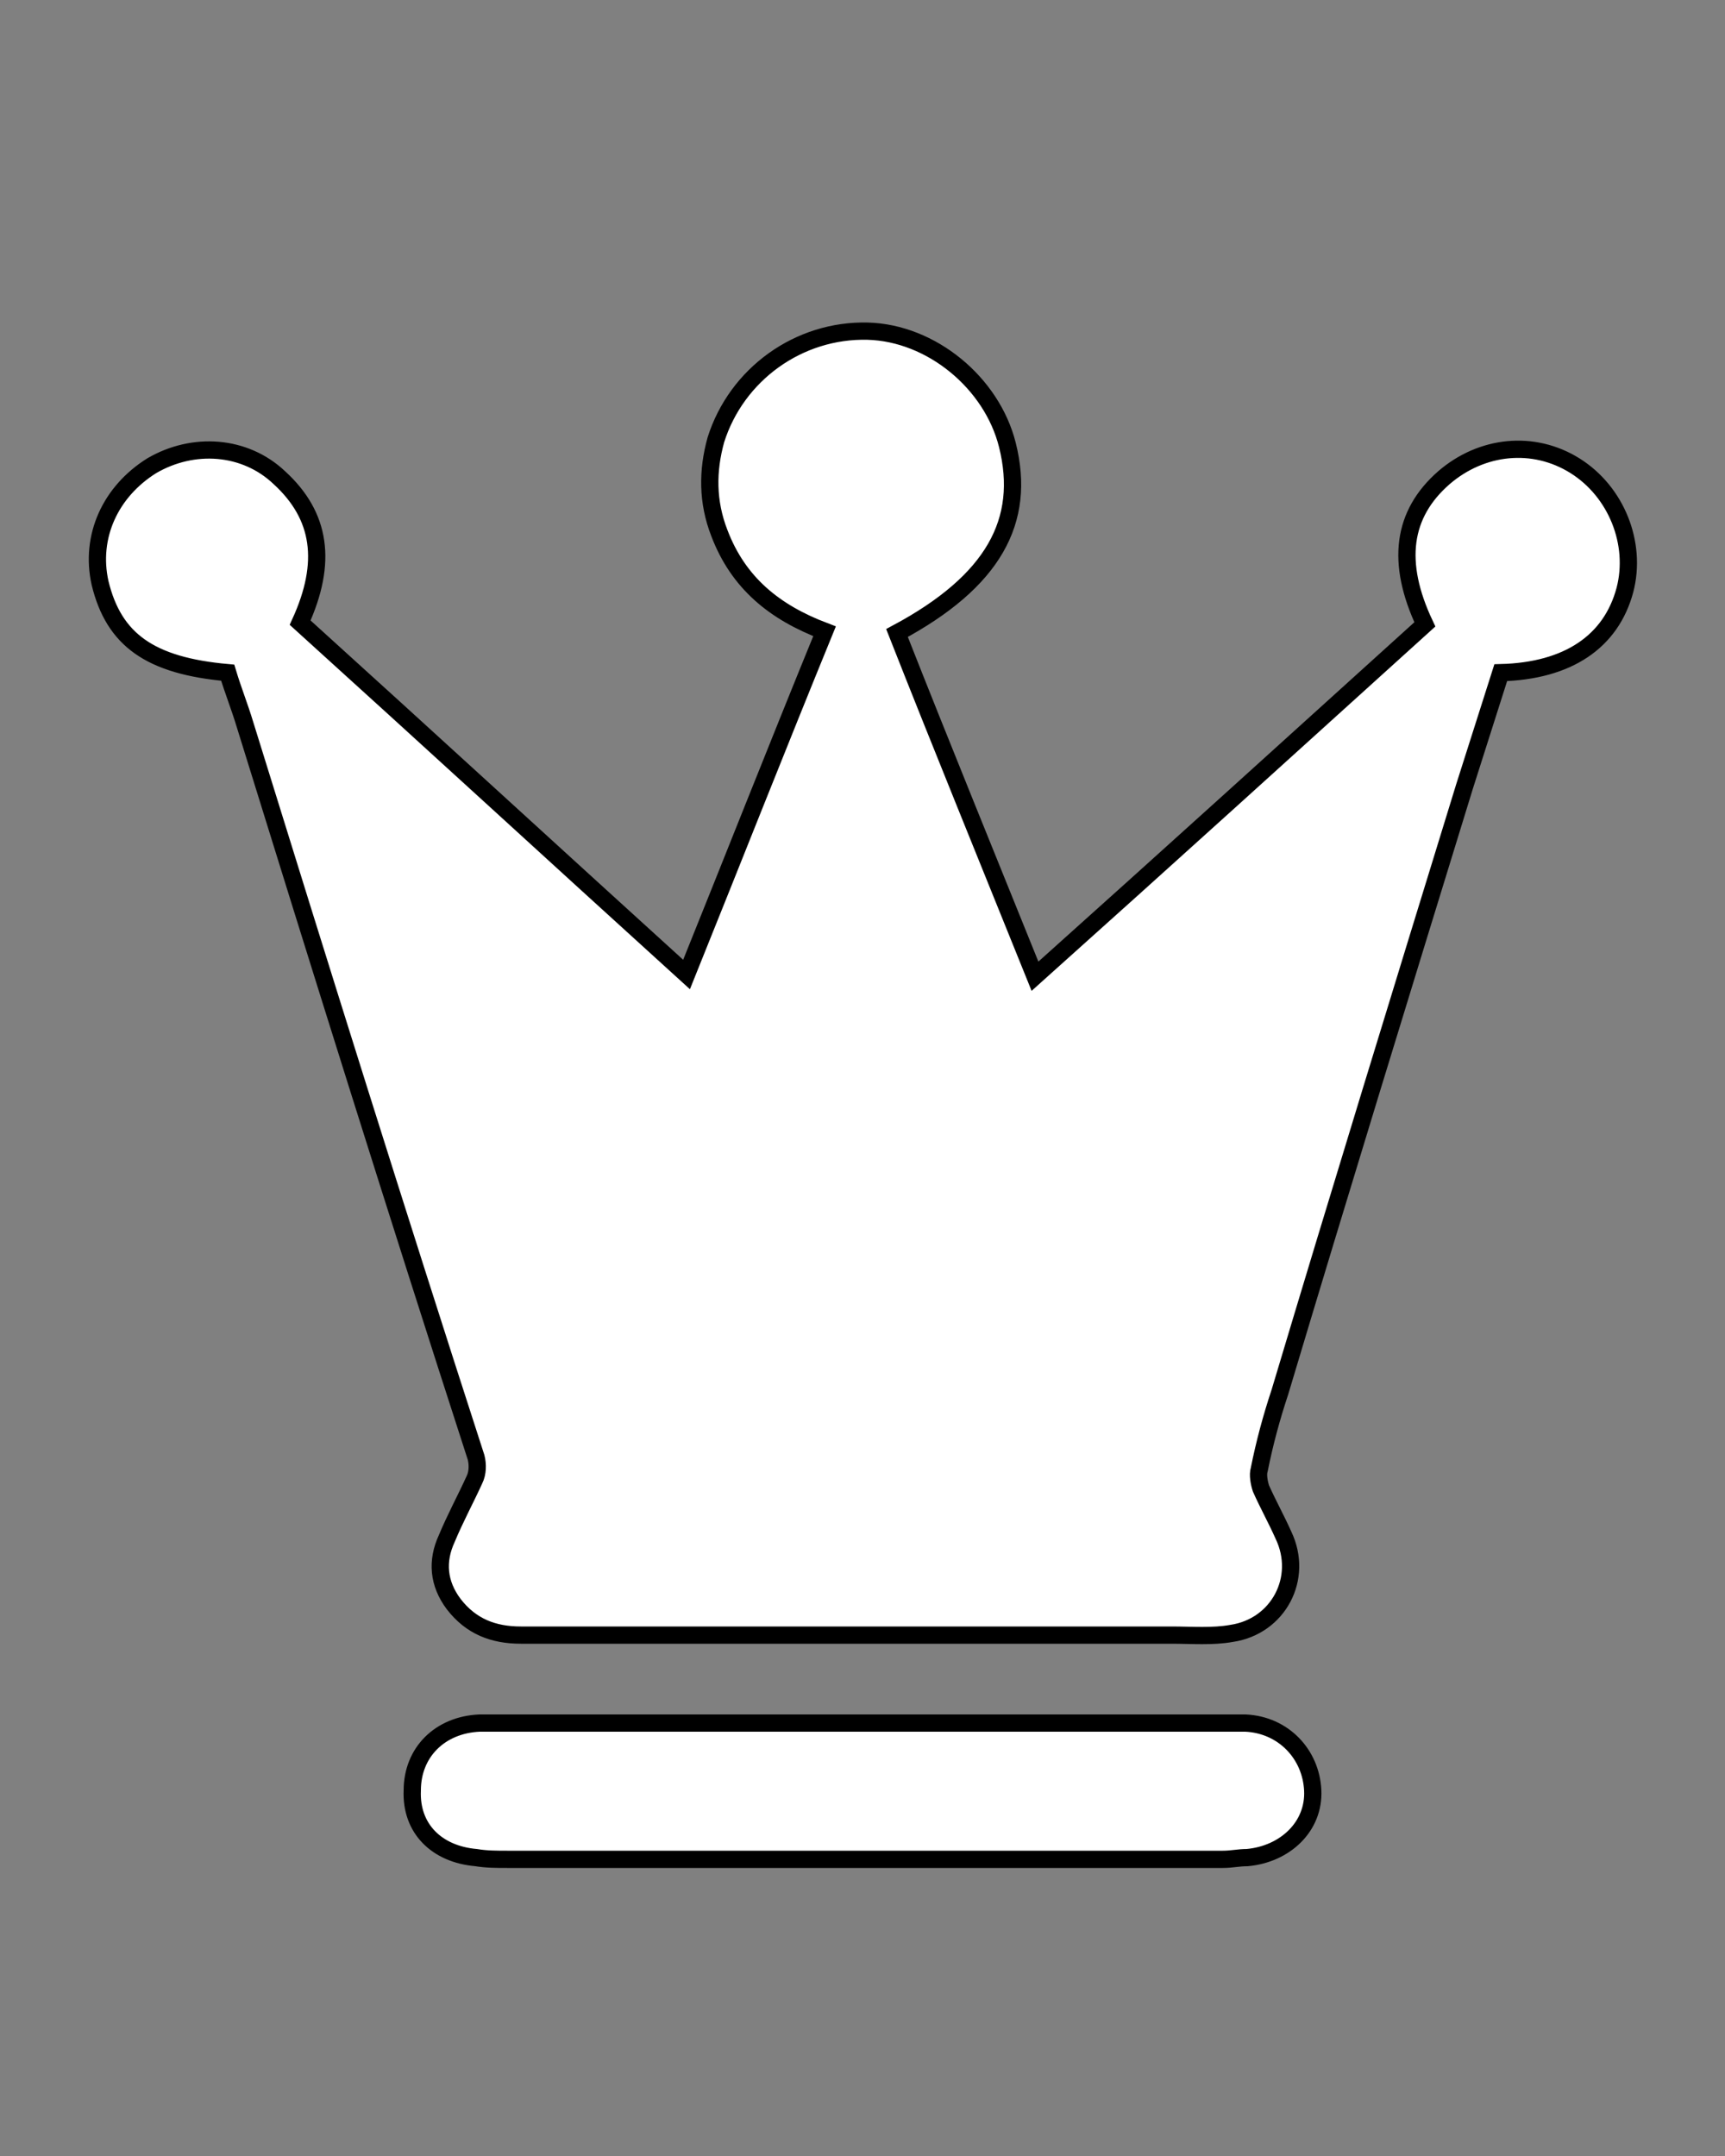 <?xml version="1.0" encoding="utf-8"?>
<!-- Generator: Adobe Illustrator 24.1.3, SVG Export Plug-In . SVG Version: 6.00 Build 0)  -->
<svg version="1.1" id="Layer_1" xmlns="http://www.w3.org/2000/svg" xmlns:xlink="http://www.w3.org/1999/xlink" x="0px" y="0px"
	 viewBox="0 0 100 125" style="enable-background:new 0 0 100 125;" xml:space="preserve">
<rect x="0" y="0" width="100" height="125" fill="#808080" stroke="none"/>
<style type="text/css">
	.st0{fill:#FFFFFF;stroke:#000000;stroke-miterlimit:10;}
</style>
<g>
	<path class="st0" d="M82.6,36.2c-1.7-3.6-1.3-6.4,1.1-8.5c2.2-1.9,5.2-2.2,7.6-0.7c2.4,1.5,3.6,4.5,2.9,7.2c-0.8,3-3.3,4.7-7.2,4.8
		c-0.7,2.2-1.4,4.4-2.1,6.6C81.3,57.3,77.7,69,74.2,80.7c-0.5,1.5-0.9,3-1.2,4.5c-0.1,0.3,0,0.8,0.1,1.1c0.4,0.9,0.9,1.8,1.3,2.7
		c1.2,2.5-0.3,5.3-3,5.7c-1.1,0.2-2.3,0.1-3.5,0.1c-12.6,0-25.1,0-37.7,0c-1.6,0-2.9-0.5-3.9-1.8c-0.9-1.2-1-2.5-0.4-3.8
		c0.5-1.2,1.1-2.3,1.6-3.4c0.2-0.4,0.2-0.9,0.1-1.3C23,70.3,18.6,56.2,14.2,42c-0.3-1-0.7-2-1-3c-4.5-0.4-6.6-1.9-7.4-5.2
		c-0.6-2.7,0.6-5.3,3-6.8c2.4-1.4,5.4-1.2,7.4,0.7c2.4,2.2,2.8,4.9,1.2,8.4c7.4,6.7,14.8,13.5,22.4,20.4c2.7-6.7,5.3-13.3,8-19.9
		c-2.9-1.1-5-2.8-6.1-5.7c-0.7-1.8-0.7-3.6-0.2-5.4c1.2-3.8,4.8-6.4,8.8-6.3c3.7,0.1,7.2,3,8.1,6.6c1.1,4.4-0.8,7.9-6.4,10.9
		c2.6,6.6,5.3,13.2,8,19.9C67.7,49.7,75.2,42.9,82.6,36.2z"/>
	<path class="st0" d="M49.9,107.8c-6.8,0-13.7,0-20.5,0c-0.6,0-1.2,0-1.8-0.1c-2.3-0.2-3.8-1.7-3.7-3.9c0-2.2,1.6-3.8,3.9-3.9
		c0.3,0,0.5,0,0.8,0c13.8,0,27.7,0,41.5,0c0.7,0,1.4,0,2.1,0c2.2,0.1,3.8,1.8,3.9,3.9c0.1,2.1-1.6,3.7-3.8,3.9
		c-0.5,0-0.9,0.1-1.4,0.1C64,107.8,57,107.8,49.9,107.8z"/>
</g>
</svg>
